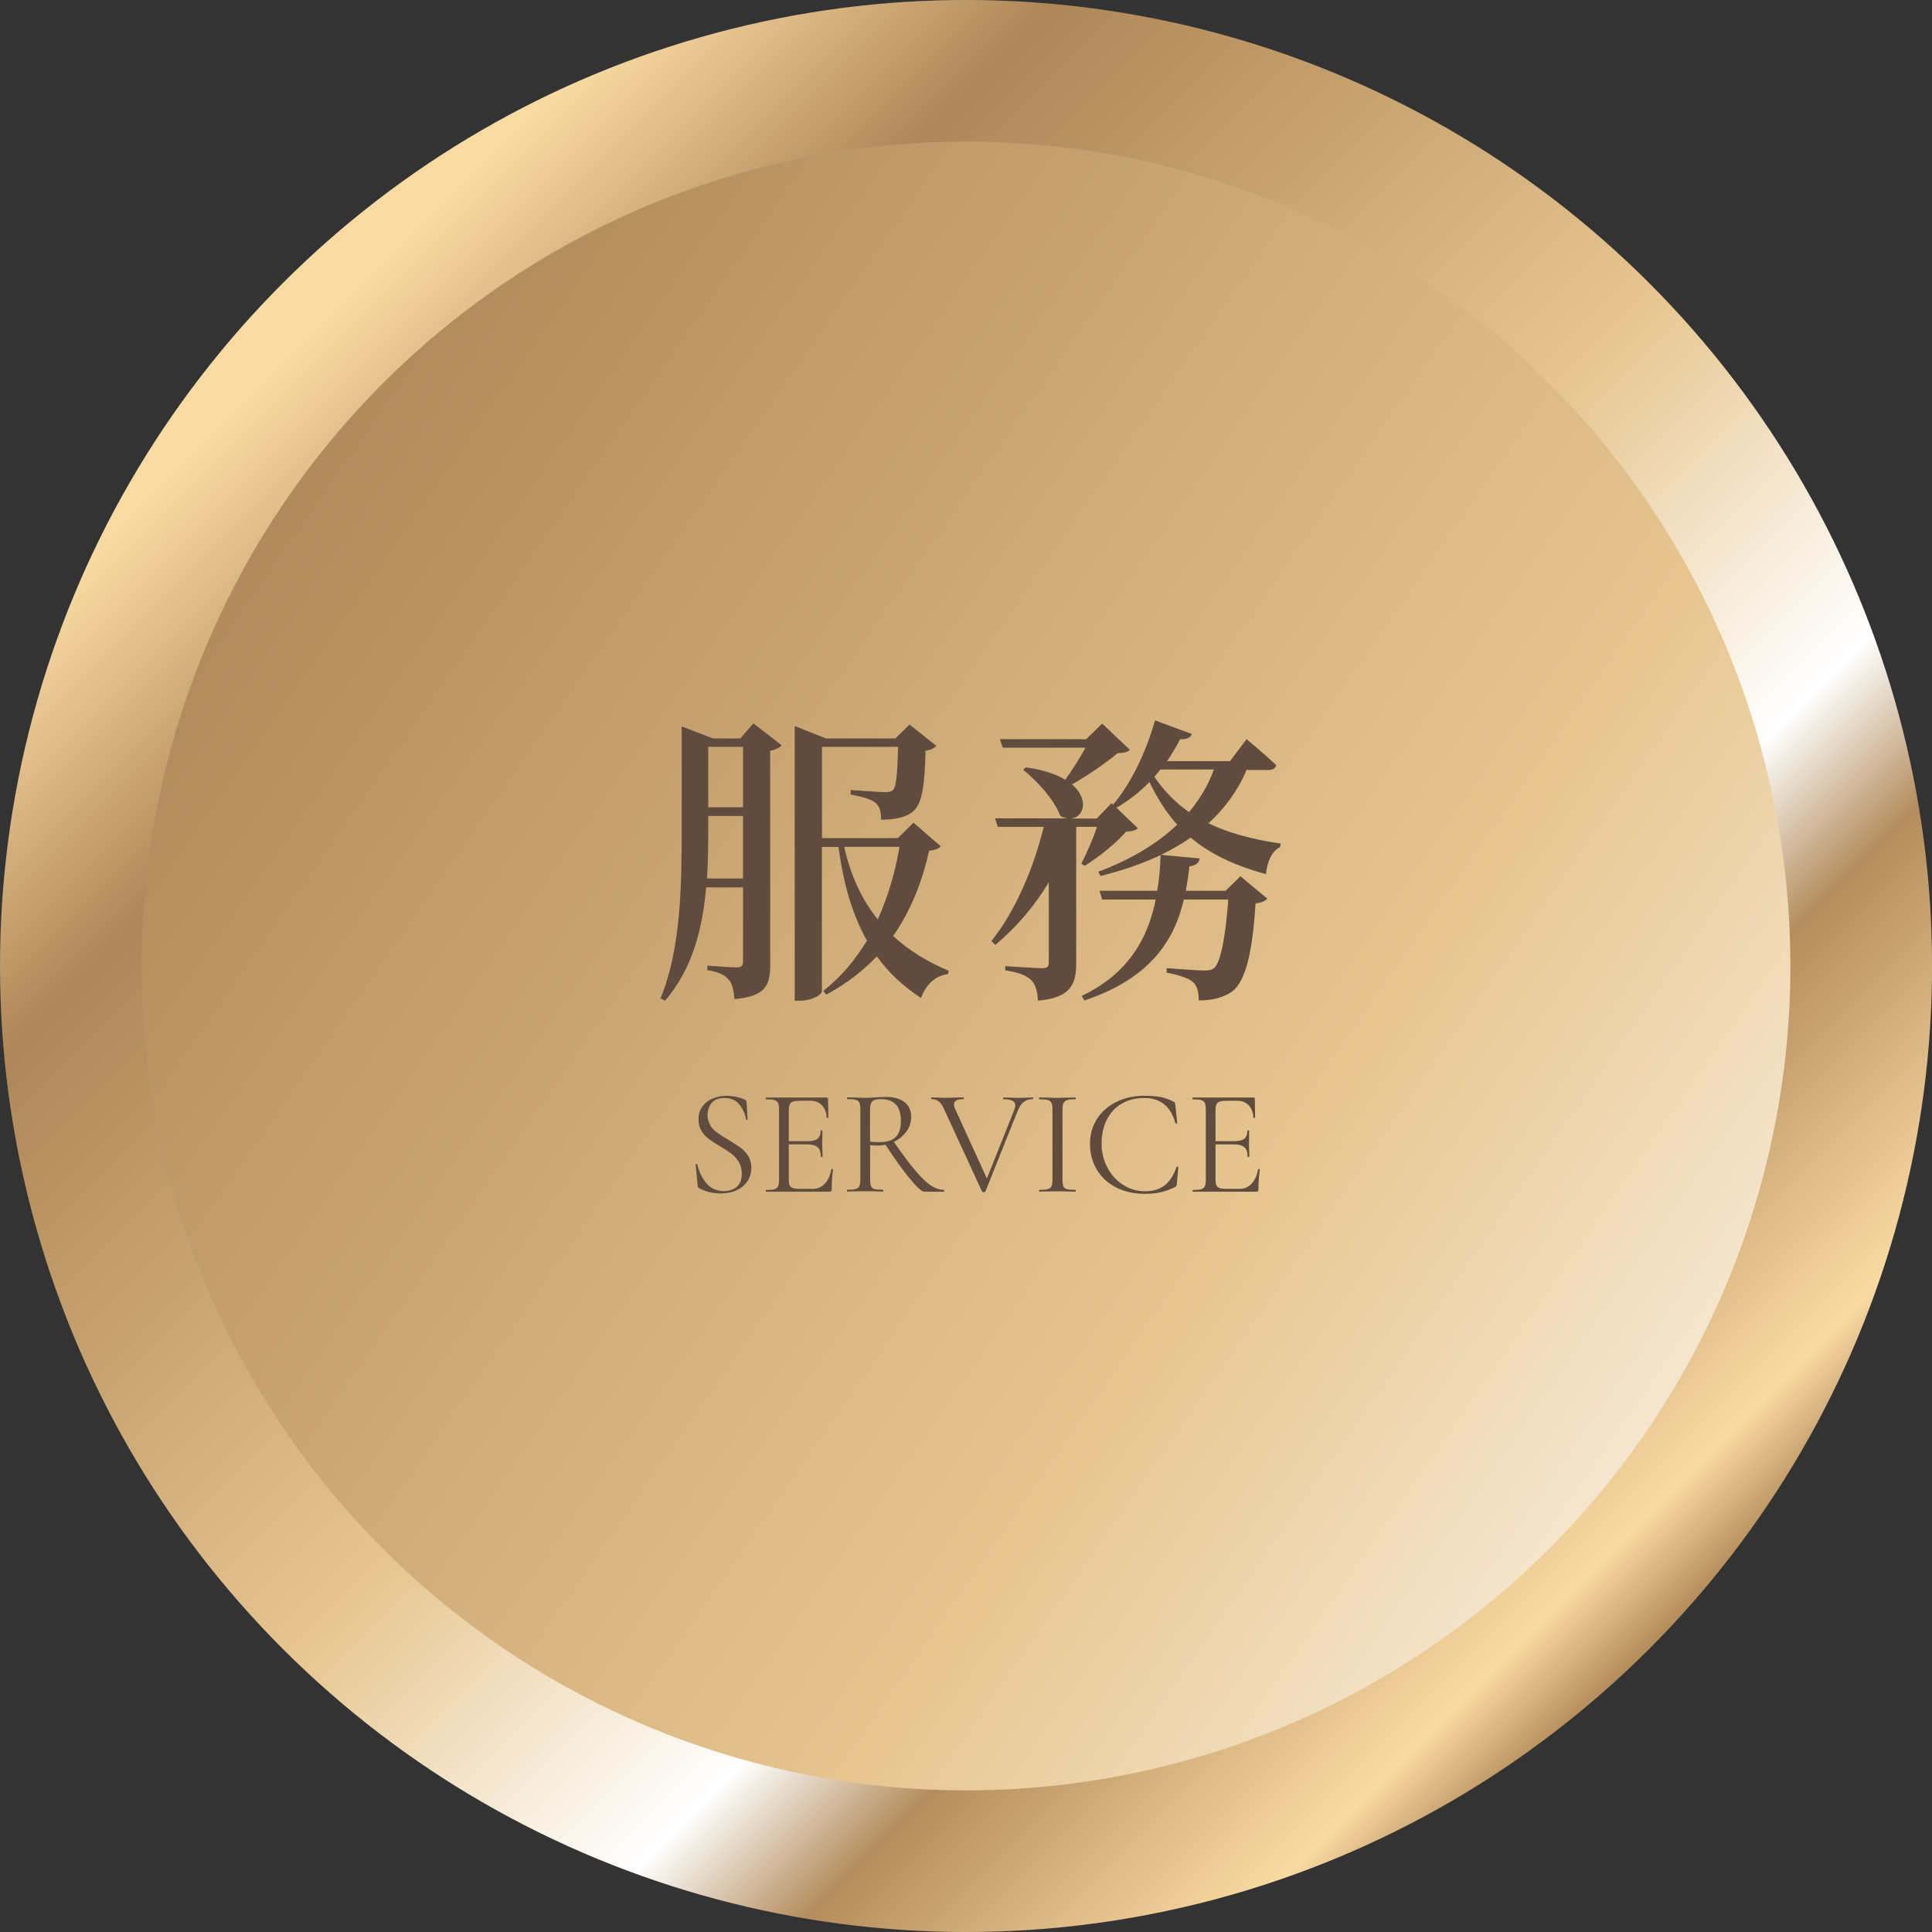 <?xml version="1.0" encoding="UTF-8"?>
<svg xmlns="http://www.w3.org/2000/svg" xmlns:xlink="http://www.w3.org/1999/xlink" viewBox="0 0 218.26 218.26">
  <rect x="0" y="0" width="218.26" height="218.26" fill="#333333" stroke="none"/>
  <defs>
    <style>
      .cls-1 {
        fill: url(#linear-gradient-2);
      }

      .cls-2 {
        fill: #604c3f;
      }

      .cls-3 {
        fill: url(#linear-gradient);
        mix-blend-mode: multiply;
        opacity: .5;
      }

      .cls-4 {
        isolation: isolate;
      }

      .cls-5 {
        fill: none;
        stroke: url(#linear-gradient-3);
        stroke-miterlimit: 10;
        stroke-width: 16px;
      }
    </style>
    <linearGradient id="linear-gradient" x1="-85.11" y1="113.39" x2="28.97" y2="108.13" gradientUnits="userSpaceOnUse">
      <stop offset=".03" stop-color="#fadaa3"/>
      <stop offset=".18" stop-color="#ae8657"/>
      <stop offset=".51" stop-color="#e7c690"/>
      <stop offset=".71" stop-color="#fff"/>
      <stop offset=".79" stop-color="#b48d5d"/>
      <stop offset=".95" stop-color="#fadaa3"/>
      <stop offset="1" stop-color="#b38c5b"/>
    </linearGradient>
    <linearGradient id="linear-gradient-2" x1="-40.05" y1="6.89" x2="321.16" y2="258.23" xlink:href="#linear-gradient"/>
    <linearGradient id="linear-gradient-3" x1="31.96" y1="31.96" x2="186.3" y2="186.3" gradientTransform="translate(109.13 -45.2) rotate(45)" xlink:href="#linear-gradient"/>
  </defs>
  <g class="cls-4">
    <g id="_圖層_2" data-name="圖層 2">
      <g id="_圖層_1-2" data-name="圖層 1">
        <g>
          <path class="cls-3" d="M11.69,109.13c0-9.72,1.44-19.12,4.1-27.99-.53-1.24-1-2.5-1.08-3.86-.07-1.19,.17-2.42-.17-3.57-.27-.93-.91-1.74-1.04-2.7-.19-1.36,.66-2.62,1.05-3.93,.29-.96,.28-2.05-.06-2.98-6.52,13.65-10.18,28.93-10.18,45.04s3.55,30.9,9.88,44.39c.42-1.43,.63-2.95,.68-4.43,.11-3.28-.43-6.54-.54-9.82-.04-1.37,.13-2.96,.94-3.96-2.33-8.33-3.58-17.11-3.58-26.18Z"/>
          <g>
            <circle class="cls-1" cx="110.88" cy="111.91" r="99.16"/>
            <circle class="cls-5" cx="109.13" cy="109.13" r="101.13" transform="translate(-45.2 109.13) rotate(-45)"/>
            <g>
              <path class="cls-2" d="M85.1,81.71l3.21,2.49c-.21,.24-.68,.51-1.3,.61v24.13c0,2.29-.44,3.62-4.03,3.93-.1-.96-.24-1.74-.65-2.18-.41-.51-1.09-.89-2.42-1.09v-.51s2.73,.2,3.31,.2,.72-.24,.72-.68v-8.36h-4.17c-.38,4.51-1.5,9.18-4.64,12.8l-.51-.27c2.35-5.7,2.39-12.94,2.39-19.39v-11.33l3.55,1.37h3.07l1.47-1.71Zm-1.16,17.54v-7.07h-3.93v1.19c0,1.81,0,3.82-.14,5.87h4.06Zm-3.93-14.88v6.83h3.93v-6.83h-3.93Zm26.25,11.23c-.24,.31-.58,.41-1.3,.51-.75,3.38-2.01,6.69-4.06,9.63,1.81,1.67,3.93,2.94,6.28,3.93l-.1,.38c-1.4,.17-2.46,1.16-3.04,2.7-1.98-1.33-3.65-2.83-4.98-4.71-1.57,1.64-3.45,3.11-5.73,4.33l-.31-.44c2.01-1.57,3.62-3.52,4.92-5.67-1.57-2.77-2.63-6.21-3.21-10.58h-1.88v16.35c0,.27-.99,1.02-2.56,1.02h-.51v-31.03l3.52,1.4h7.85l1.6-1.57,3.04,2.42c-.24,.24-.61,.44-1.23,.55-.1,4.03-.38,6.11-1.54,6.96-.82,.58-1.98,.82-3.48,.82,0-.82-.1-1.43-.61-1.88-.48-.44-1.64-.75-2.83-.96v-.51c1.19,.07,3.31,.24,3.89,.24,.48,0,.72-.07,.89-.24,.38-.34,.51-2.01,.58-4.88h-8.6v10.31h8.57l1.77-1.74,3.07,2.66Zm-10.89,.07c.75,3.34,2.05,6.04,3.79,8.19,1.19-2.59,1.98-5.39,2.46-8.19h-6.25Z"/>
              <path class="cls-2" d="M140.85,86.93c-.99,2.35-2.46,4.37-4.33,6.08,2.18,1.06,4.88,1.81,8.16,2.29l-.07,.41c-.89,.41-1.43,1.54-1.6,3.04-3.75-1.02-6.45-2.39-8.5-4.13-1.02,.72-2.15,1.37-3.35,1.95l4.37,.41c-.07,.44-.34,.79-1.16,.89-.1,.92-.24,1.84-.41,2.76h4.5l1.67-1.64,3.04,2.53c-.24,.27-.61,.44-1.33,.55-.34,5.53-1.13,8.77-2.63,9.93-.96,.68-2.18,1.02-3.79,1.02,0-.85-.14-1.6-.62-2.05-.51-.48-1.74-.85-3-1.09v-.51c1.3,.1,3.55,.27,4.23,.27,.58,0,.89-.07,1.16-.31,.68-.61,1.26-3.38,1.57-7.71h-5.02c-1.06,4.51-3.69,8.88-11.23,11.4l-.31-.51c5.36-2.56,7.51-6.62,8.36-10.89h-6.04l-.31-.99h6.52c.24-1.33,.34-2.7,.38-4.03-2.01,.96-4.3,1.74-6.79,2.36l-.24-.48c3.65-1.37,6.62-3.14,8.91-5.32-1.26-1.4-2.25-3-3.14-4.81-1.16,1.19-2.42,2.15-3.72,2.9l2.42,2.32c-.27,.24-.61,.34-1.33,.38-1.09,1.26-3.11,2.9-4.68,3.86l-.38-.24c.58-1.13,1.33-2.83,1.77-4.16h-2.35v15.43c0,2.25-.55,3.89-4.33,4.2-.03-.96-.24-1.77-.72-2.29-.51-.51-1.33-.89-2.97-1.13v-.48s3.48,.24,4.2,.24c.58,0,.72-.2,.72-.65v-9.05c-1.6,2.66-3.62,5.05-6.04,7.07l-.44-.44c2.76-3.45,4.78-8.29,5.91-12.9h-5.19l-.31-.96h8.23c-.27-.03-.55-.1-.85-.27-.68-1.84-2.63-3.96-4.2-5.22l.31-.27c1.98,.27,3.45,.79,4.44,1.4,.79-1.09,1.67-2.49,2.29-3.62h-9.35l-.31-.96h9.73l1.81-1.77,3.14,2.97c-.27,.27-.65,.34-1.4,.38-1.26,1.06-3.38,2.53-5.15,3.52,1.95,1.64,1.37,3.72-.1,3.86h2.9l1.67-1.74,.17,.17c1.91-2.22,3.69-5.77,4.74-9.52l4.17,1.54c-.14,.38-.58,.65-1.33,.58-.44,.89-.96,1.71-1.47,2.49h7.1l1.88-2.49s2.05,1.71,3.35,2.94c-.1,.38-.44,.55-.92,.55h-2.39Zm-9.76,0c-.21,.27-.44,.55-.68,.82,1.06,1.57,2.35,2.9,3.92,3.99,1.23-1.47,2.18-3.07,2.8-4.81h-6.04Z"/>
            </g>
            <g>
              <path class="cls-2" d="M80.22,127.12c.22,.33,.48,.61,.79,.83,.31,.22,.74,.5,1.29,.83,.6,.36,1.07,.67,1.39,.9,.32,.24,.6,.54,.84,.91,.23,.37,.35,.81,.35,1.32,0,.55-.14,1.04-.41,1.48s-.67,.79-1.2,1.05c-.53,.26-1.16,.38-1.9,.38-.88,0-1.68-.2-2.41-.6-.06-.03-.09-.07-.11-.12-.02-.05-.03-.11-.04-.2l-.22-2.32s.01-.07,.08-.08,.1,0,.11,.05c.18,.82,.52,1.53,1.02,2.12,.5,.59,1.15,.89,1.97,.89,.57,0,1.05-.16,1.44-.47s.59-.81,.59-1.49c0-.51-.11-.96-.34-1.33s-.5-.69-.83-.93c-.32-.24-.76-.53-1.32-.86-.55-.33-.98-.61-1.29-.85-.31-.24-.58-.54-.79-.9-.22-.36-.32-.79-.32-1.28,0-.57,.15-1.06,.45-1.46,.3-.4,.69-.71,1.18-.9,.48-.2,1-.3,1.54-.3,.67,0,1.34,.14,2,.41,.17,.06,.26,.15,.26,.29l.12,1.96s-.03,.07-.08,.07-.09-.02-.1-.07c-.09-.59-.34-1.14-.73-1.65s-.97-.76-1.72-.76c-.64,0-1.11,.19-1.43,.55-.31,.37-.47,.83-.47,1.37,0,.44,.11,.83,.33,1.16Z"/>
              <path class="cls-2" d="M93.98,132.05s.06,0,.09,.02c.03,.01,.04,.03,.04,.05-.1,.72-.15,1.47-.15,2.25,0,.09-.02,.16-.06,.2s-.11,.06-.21,.06h-7.15s-.03-.03-.03-.1,.01-.1,.03-.1c.43,0,.75-.03,.95-.08,.2-.06,.33-.17,.41-.33s.11-.42,.11-.76v-7.9c0-.34-.04-.59-.11-.75-.07-.16-.21-.27-.41-.33-.2-.06-.52-.09-.95-.09-.02,0-.03-.03-.03-.1s.01-.1,.03-.1h6.86c.1,0,.15,.05,.15,.15l.03,2.1s-.03,.05-.09,.06-.09,0-.1-.04c-.03-.6-.22-1.07-.55-1.41-.33-.34-.77-.5-1.31-.5h-1.04c-.4,0-.69,.03-.88,.09-.19,.06-.32,.17-.39,.32-.07,.15-.11,.38-.11,.69v3.47h2.08c.55,0,.94-.09,1.17-.27,.23-.18,.35-.49,.35-.92,0-.02,.03-.03,.1-.03s.1,.01,.1,.03l-.02,1.38c0,.33,0,.58,.02,.75l.02,.82s-.03,.03-.1,.03-.1-.01-.1-.03c0-.5-.12-.86-.37-1.08-.25-.22-.65-.32-1.22-.32h-2.03v3.93c0,.32,.03,.55,.1,.7s.19,.25,.38,.31c.18,.06,.47,.09,.85,.09h1.37c.55,0,1-.19,1.37-.58,.36-.39,.61-.92,.73-1.6,0-.02,.02-.03,.07-.03Z"/>
              <path class="cls-2" d="M106.66,134.53c0,.07-.01,.1-.03,.1h-2.2c-.28,0-.82-.47-1.6-1.42-.79-.94-1.72-2.24-2.8-3.89-.31,.07-.63,.1-.96,.1-.07,0-.32-.02-.77-.05v3.87c0,.35,.03,.61,.1,.77,.07,.16,.2,.27,.4,.32s.51,.08,.95,.08c.03,0,.05,.03,.05,.1s-.02,.1-.05,.1c-.35,0-.63,0-.84-.02l-1.18-.02-1.16,.02c-.21,.01-.5,.02-.87,.02-.02,0-.03-.03-.03-.1s.01-.1,.03-.1c.43,0,.75-.03,.96-.08,.21-.06,.34-.17,.42-.33,.07-.17,.11-.42,.11-.76v-7.9c0-.34-.03-.59-.1-.75-.07-.16-.2-.27-.4-.33-.2-.06-.52-.09-.95-.09-.03,0-.05-.03-.05-.1s.02-.1,.05-.1l.84,.02c.48,.02,.86,.03,1.16,.03,.25,0,.48,0,.7-.02s.4-.02,.55-.03c.42-.03,.8-.05,1.14-.05,.9,0,1.59,.21,2.08,.61s.73,.96,.73,1.64c0,.61-.18,1.17-.54,1.66s-.83,.88-1.42,1.17c.96,1.38,1.76,2.46,2.42,3.23,.65,.78,1.23,1.34,1.74,1.68,.51,.34,1,.51,1.49,.51,.02,0,.03,.03,.03,.1Zm-7.36-5.5c.89,0,1.52-.19,1.9-.58,.38-.39,.57-.98,.57-1.79,0-.89-.2-1.52-.59-1.91-.39-.39-.96-.58-1.71-.58-.44,0-.75,.08-.92,.24-.17,.16-.26,.48-.26,.97v3.58c.29,.05,.62,.07,1.01,.07Z"/>
              <path class="cls-2" d="M116.74,124.06c0,.07-.02,.1-.05,.1-.39,0-.72,.1-1.01,.31-.28,.2-.52,.55-.72,1.04l-3.64,9.1s-.07,.07-.19,.07c-.09,0-.15-.02-.19-.07l-4.25-9.23c-.19-.44-.4-.76-.61-.94s-.5-.27-.84-.27c-.03,0-.05-.03-.05-.1s.02-.1,.05-.1l.65,.02c.32,.02,.57,.03,.77,.03,.46,0,.94-.01,1.47-.03l.7-.02s.05,.03,.05,.1-.02,.1-.05,.1c-.71,0-1.06,.2-1.06,.6,0,.14,.05,.32,.15,.55l3.57,7.82,3.07-7.7c.09-.24,.14-.43,.14-.56,0-.24-.11-.42-.32-.53-.22-.11-.55-.17-1.01-.17-.03,0-.05-.03-.05-.1s.02-.1,.05-.1l.73,.02c.39,.02,.74,.03,1.06,.03,.24,0,.51-.01,.8-.03l.72-.02s.05,.03,.05,.1Z"/>
              <path class="cls-2" d="M120.13,134.01c.07,.17,.2,.28,.4,.33s.51,.08,.95,.08c.03,0,.05,.03,.05,.1s-.02,.1-.05,.1c-.34,0-.61,0-.82-.02l-1.21-.02-1.18,.02c-.21,.01-.48,.02-.84,.02-.03,0-.05-.03-.05-.1s.02-.1,.05-.1c.43,0,.75-.03,.95-.08,.2-.06,.33-.17,.41-.33s.11-.42,.11-.76v-7.9c0-.34-.04-.59-.11-.75-.07-.16-.21-.27-.41-.33-.2-.06-.52-.09-.95-.09-.03,0-.05-.03-.05-.1s.02-.1,.05-.1l.84,.02c.48,.02,.87,.03,1.18,.03,.34,0,.75-.01,1.23-.03l.8-.02s.05,.03,.05,.1-.02,.1-.05,.1c-.42,0-.73,.03-.93,.1s-.33,.19-.41,.35-.11,.42-.11,.76v7.87c0,.34,.03,.59,.1,.76Z"/>
              <path class="cls-2" d="M131.12,123.93c.49,.1,.98,.28,1.47,.53,.08,.05,.12,.09,.14,.12,.01,.03,.03,.12,.05,.26l.21,2.03s-.03,.05-.09,.06c-.06,0-.1,0-.11-.04-.52-1.9-1.7-2.85-3.52-2.85-.96,0-1.8,.21-2.53,.63-.73,.42-1.29,1.02-1.69,1.8-.4,.78-.6,1.69-.6,2.72s.22,1.9,.66,2.72c.44,.83,1.03,1.48,1.78,1.95s1.56,.72,2.43,.72c.93,0,1.69-.23,2.27-.68,.58-.46,1.02-1.15,1.33-2.08,0-.02,.03-.03,.08-.03,.08,0,.12,.02,.12,.05l-.17,1.88c-.01,.14-.03,.22-.05,.26-.02,.03-.07,.07-.14,.12-.59,.28-1.15,.48-1.66,.6-.52,.11-1.11,.17-1.78,.17-1.2,0-2.26-.24-3.2-.71-.94-.47-1.67-1.14-2.19-1.99-.52-.85-.79-1.83-.79-2.94s.27-2.02,.8-2.84,1.27-1.47,2.21-1.92c.94-.46,1.99-.68,3.17-.68,.72,0,1.32,.05,1.81,.15Z"/>
              <path class="cls-2" d="M142.19,132.05s.06,0,.09,.02c.03,.01,.04,.03,.04,.05-.1,.72-.15,1.47-.15,2.25,0,.09-.02,.16-.06,.2s-.11,.06-.21,.06h-7.15s-.03-.03-.03-.1,.01-.1,.03-.1c.43,0,.75-.03,.95-.08,.2-.06,.33-.17,.41-.33s.11-.42,.11-.76v-7.9c0-.34-.04-.59-.11-.75-.07-.16-.21-.27-.41-.33-.2-.06-.52-.09-.95-.09-.02,0-.03-.03-.03-.1s.01-.1,.03-.1h6.86c.1,0,.15,.05,.15,.15l.03,2.1s-.03,.05-.09,.06-.09,0-.1-.04c-.03-.6-.22-1.07-.55-1.41-.33-.34-.77-.5-1.31-.5h-1.04c-.4,0-.69,.03-.88,.09-.19,.06-.32,.17-.39,.32-.07,.15-.11,.38-.11,.69v3.47h2.08c.55,0,.94-.09,1.17-.27,.23-.18,.35-.49,.35-.92,0-.02,.03-.03,.1-.03s.1,.01,.1,.03l-.02,1.38c0,.33,0,.58,.02,.75l.02,.82s-.03,.03-.1,.03-.1-.01-.1-.03c0-.5-.12-.86-.37-1.08-.25-.22-.65-.32-1.22-.32h-2.03v3.93c0,.32,.03,.55,.1,.7s.19,.25,.38,.31c.18,.06,.47,.09,.85,.09h1.37c.55,0,1-.19,1.37-.58,.36-.39,.61-.92,.73-1.6,0-.02,.02-.03,.07-.03Z"/>
            </g>
          </g>
        </g>
      </g>
    </g>
  </g>
</svg>